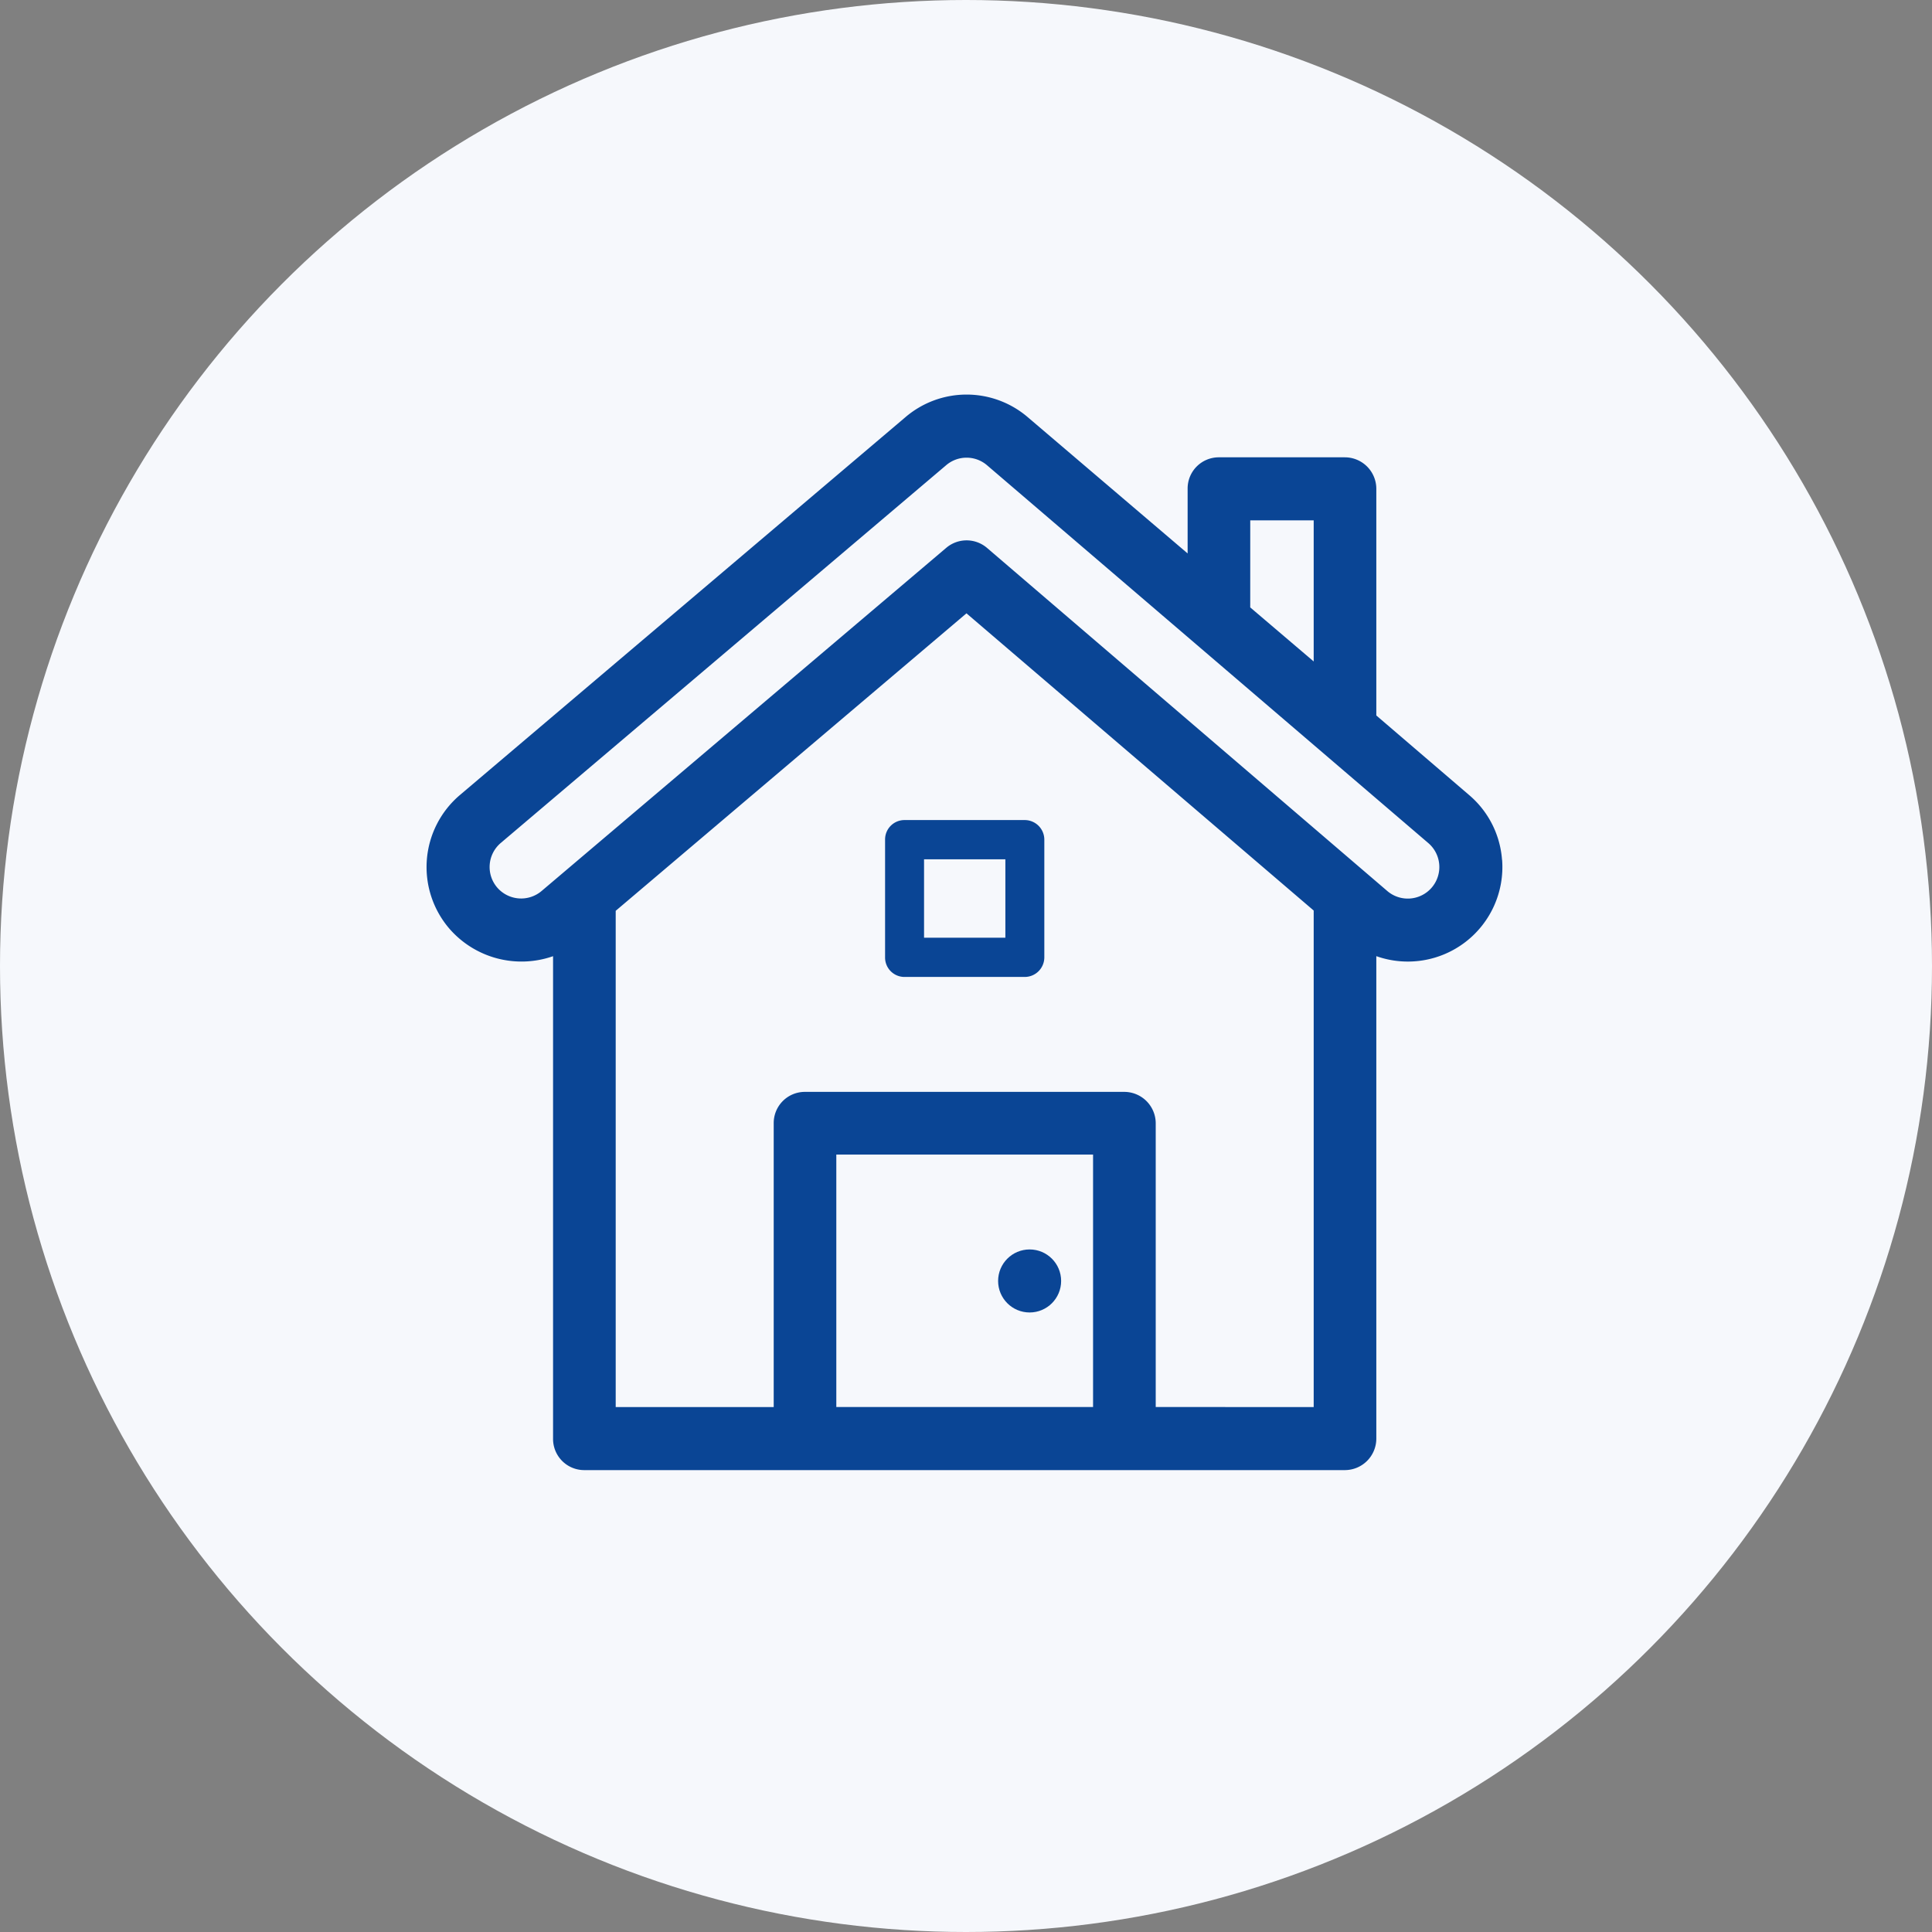 <svg xmlns="http://www.w3.org/2000/svg" viewBox="0 0 110.66 110.66">
  <rect x="0" y="0" width="110.66" height="110.66" fill="#808080" stroke="none"/>
  <g id="Hogar" transform="translate(-914 -792)">
    <circle id="Ellipse_163" data-name="Ellipse 163" cx="55.33" cy="55.33" r="55.33" transform="translate(914 792)" fill="#f6f8fc"/>
    <g id="house" transform="translate(938.433 814.598)">
      <path id="Path_1191" data-name="Path 1191" d="M12.6,167.716a5.379,5.379,0,0,0-1.875-3.7L5.4,159.451V146.469a1.805,1.805,0,0,0-1.805-1.805H-3.627a1.785,1.785,0,0,0-1.781,1.805v3.7l-9.136-7.786a5.387,5.387,0,0,0-7.043-.005l-25.52,21.644a5.413,5.413,0,0,0-.586,7.639,5.472,5.472,0,0,0,5.939,1.577v27.631a1.785,1.785,0,0,0,1.781,1.805H3.594A1.805,1.805,0,0,0,5.4,200.867V173.236a5.415,5.415,0,0,0,7.205-5.52ZM-1.821,148.274H1.813v8.082l-3.635-3.095Zm-9,50.787H-25.53V184.6h14.706v14.466Zm3.586,0V182.815a1.805,1.805,0,0,0-1.805-1.805H-27.335a1.785,1.785,0,0,0-1.781,1.805v16.247h-9.05V170.639L-18.075,153.6,1.813,170.623v28.439ZM8.576,169.306a1.806,1.806,0,0,1-2.546.2l-22.923-19.649a1.8,1.8,0,0,0-2.343-.006L-42.406,169.5a1.812,1.812,0,0,1-2.547-.194,1.806,1.806,0,0,1,.189-2.541l25.52-21.644a1.8,1.8,0,0,1,2.35,0L8.38,166.761A1.807,1.807,0,0,1,8.576,169.306Z" transform="translate(48.999 -141.068)" fill="#0a4595"/>
      <path id="Path_1192" data-name="Path 1192" d="M177.208,343.6h-6.89a1.111,1.111,0,0,0-1.108,1.123v6.74a1.111,1.111,0,0,0,1.108,1.123h6.89a1.123,1.123,0,0,0,1.123-1.123v-6.74A1.123,1.123,0,0,0,177.208,343.6Zm-1.108,6.74h-4.658v-4.493H176.1Z" transform="translate(-142.948 -319.227)" fill="#0a4595"/>
      <circle id="Ellipse_165" data-name="Ellipse 165" cx="1.805" cy="1.805" r="1.805" transform="translate(32.736 48.967)" fill="#0a4595"/>
    </g>
  </g>
</svg>
